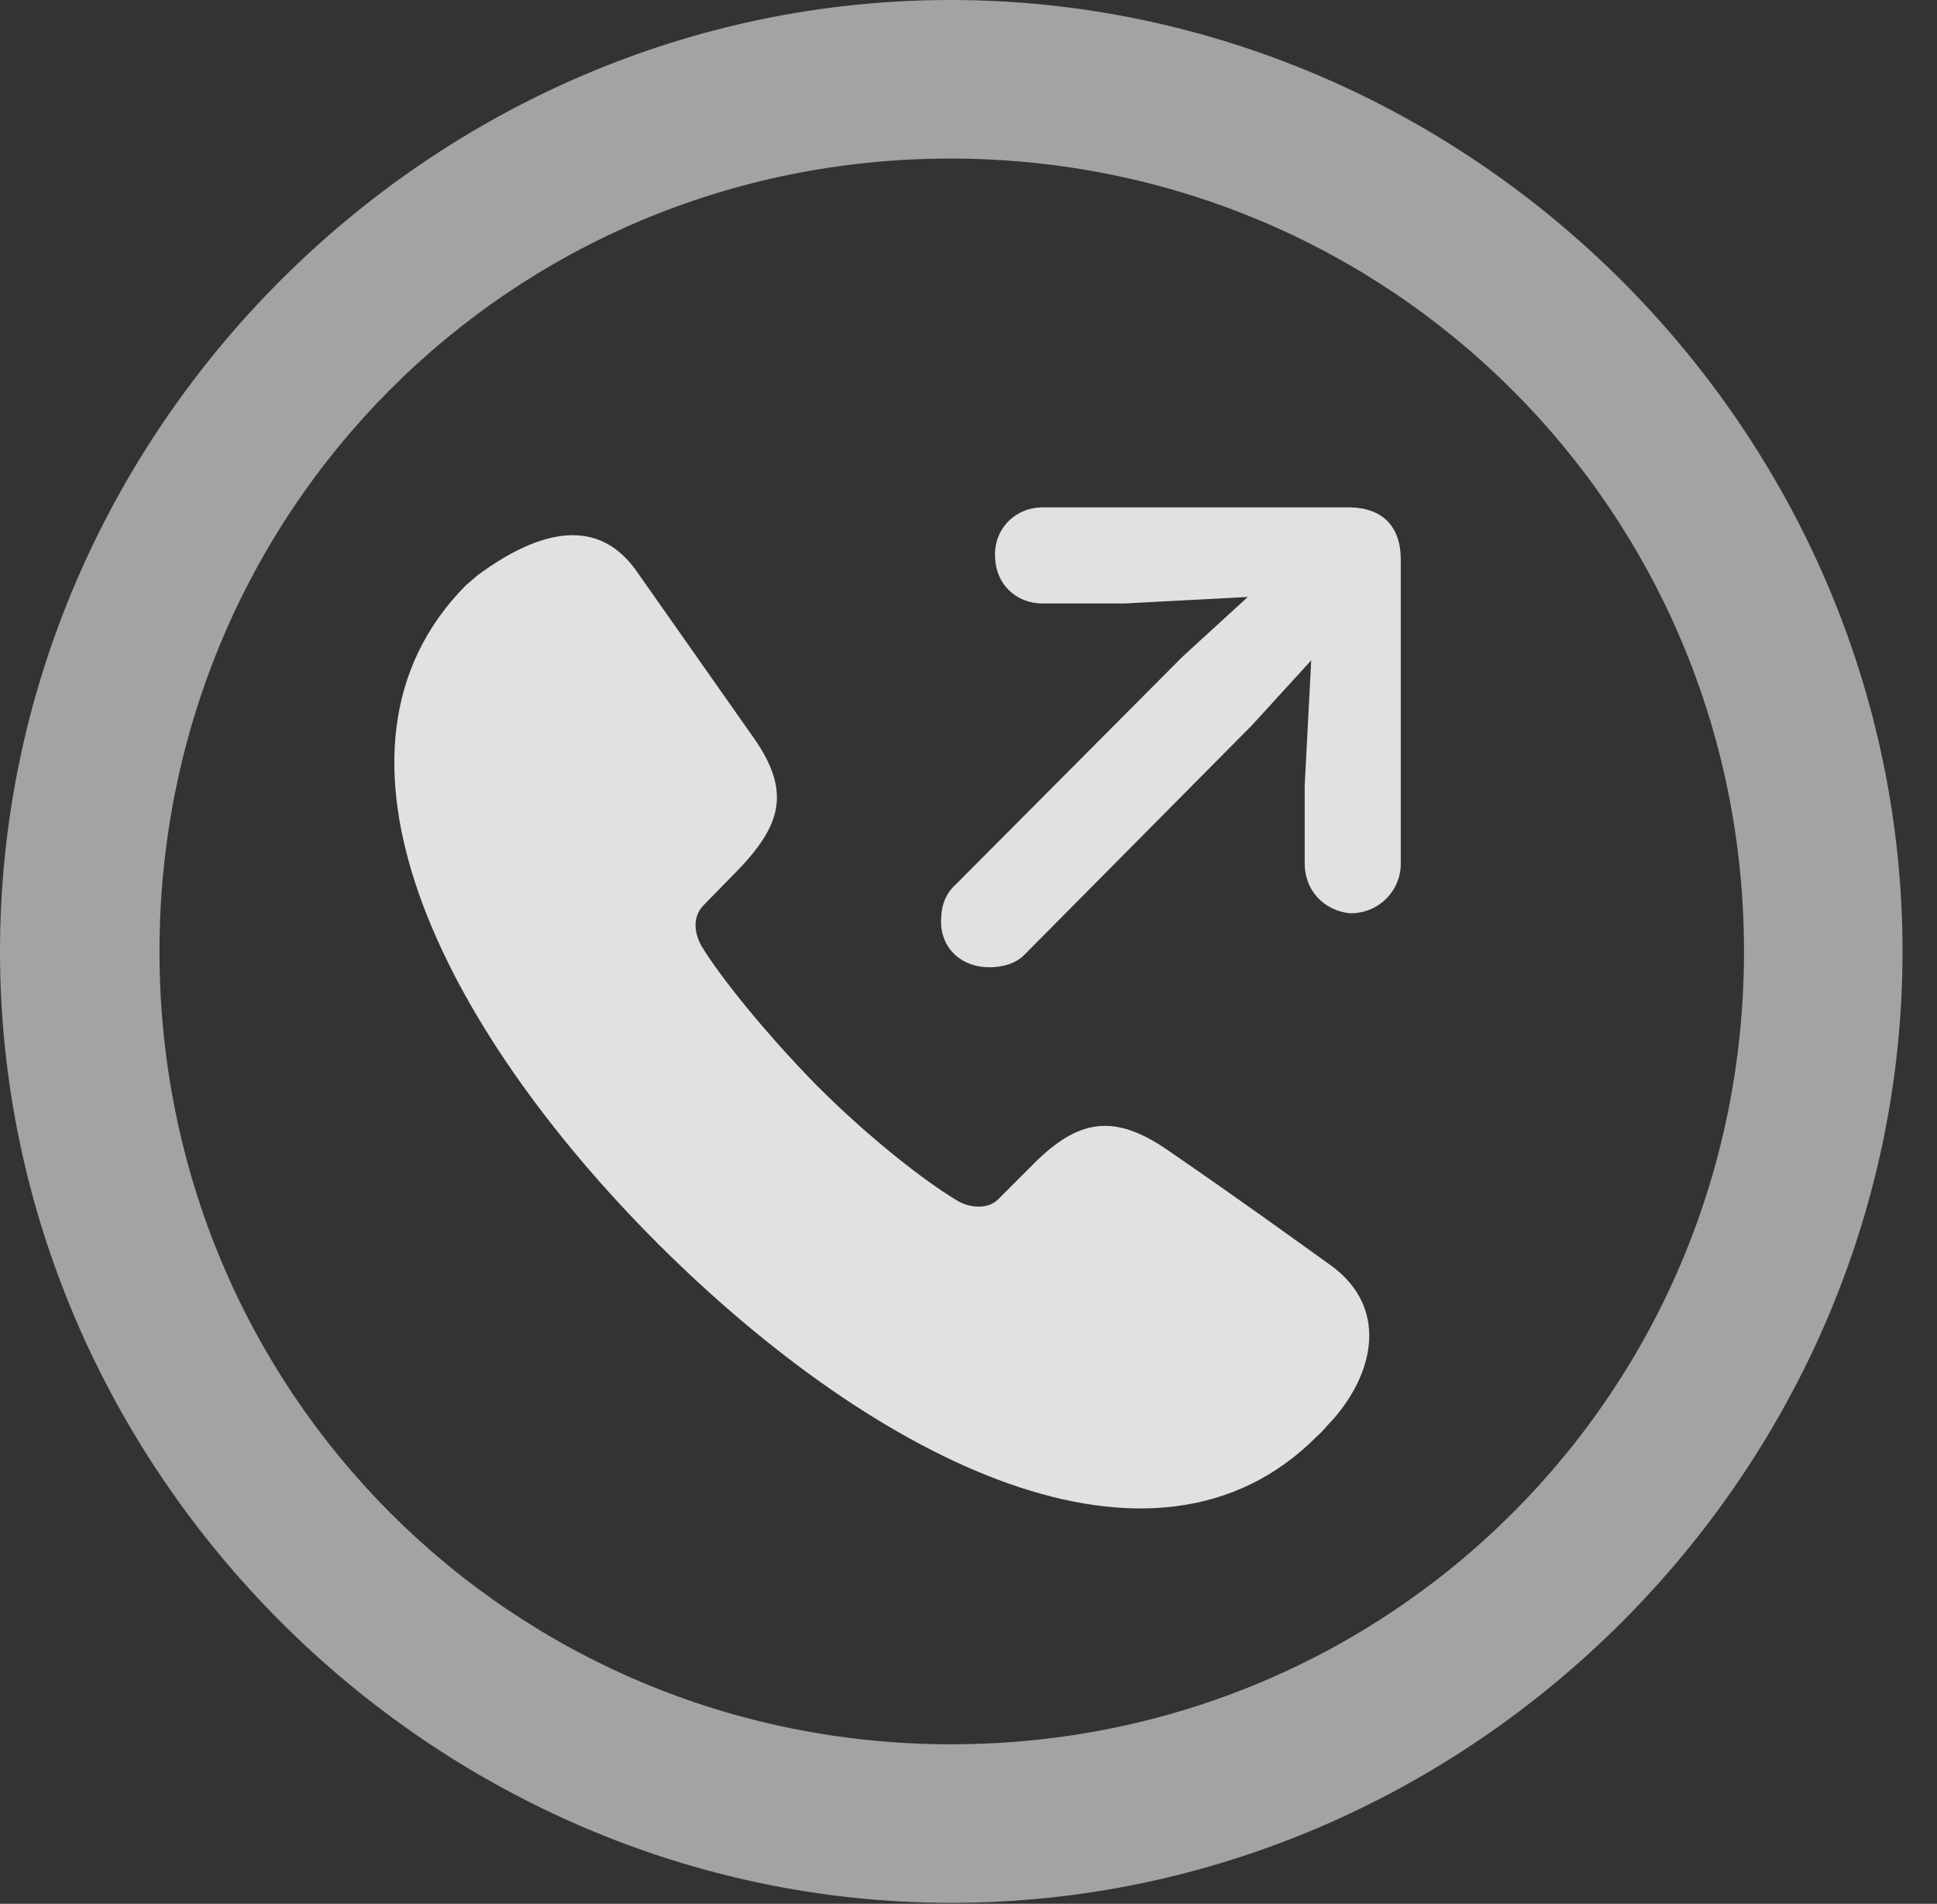 <?xml version="1.0" encoding="UTF-8"?>
<!--Generator: Apple Native CoreSVG 232.5-->
<!DOCTYPE svg
PUBLIC "-//W3C//DTD SVG 1.1//EN"
       "http://www.w3.org/Graphics/SVG/1.1/DTD/svg11.dtd">
<svg version="1.1" xmlns="http://www.w3.org/2000/svg" xmlns:xlink="http://www.w3.org/1999/xlink" width="20.283" height="19.932">
 <rect width="100%" height="100%" fill="#333333" stroke="none"/>
 <g>
  <rect height="19.932" opacity="0" width="20.283" x="0" y="0"/>
  <path d="M9.961 19.922C15.41 19.922 19.922 15.4 19.922 9.961C19.922 4.512 15.4 0 9.951 0C4.512 0 0 4.512 0 9.961C0 15.4 4.521 19.922 9.961 19.922ZM9.961 18.262C5.352 18.262 1.67 14.57 1.67 9.961C1.67 5.352 5.342 1.66 9.951 1.66C14.56 1.66 18.262 5.352 18.262 9.961C18.262 14.57 14.57 18.262 9.961 18.262Z" fill="#ffffff" fill-opacity="0.55"/>
  <path d="M6.895 13.027C9.18 15.303 12.08 16.758 13.789 15.039C13.857 14.98 13.906 14.912 13.965 14.854C14.404 14.346 14.521 13.691 13.955 13.262C13.506 12.94 13.037 12.598 12.227 12.041C11.65 11.641 11.279 11.738 10.84 12.168L10.449 12.559C10.342 12.666 10.146 12.646 10.02 12.568C9.678 12.363 9.102 11.914 8.555 11.367C8.018 10.82 7.539 10.225 7.344 9.902C7.285 9.795 7.236 9.619 7.363 9.482L7.754 9.082C8.193 8.613 8.281 8.262 7.871 7.695L6.67 5.986C6.27 5.41 5.664 5.537 5.01 6.016C4.961 6.055 4.922 6.094 4.883 6.123C3.164 7.852 4.619 10.752 6.895 13.027ZM10.361 10.127C10.498 10.127 10.635 10.088 10.723 10L13.105 7.598L13.73 6.914L13.662 8.223L13.662 9.043C13.662 9.316 13.857 9.531 14.131 9.561C14.424 9.57 14.668 9.336 14.668 9.043L14.668 5.859C14.668 5.508 14.473 5.312 14.121 5.312L10.918 5.312C10.625 5.312 10.4 5.547 10.42 5.84C10.43 6.113 10.635 6.318 10.918 6.318L11.777 6.318L13.066 6.25L12.383 6.875L10.01 9.258C9.893 9.365 9.854 9.492 9.854 9.648C9.854 9.932 10.068 10.127 10.361 10.127Z" fill="#ffffff" fill-opacity="0.85"/>
 </g>
</svg>
